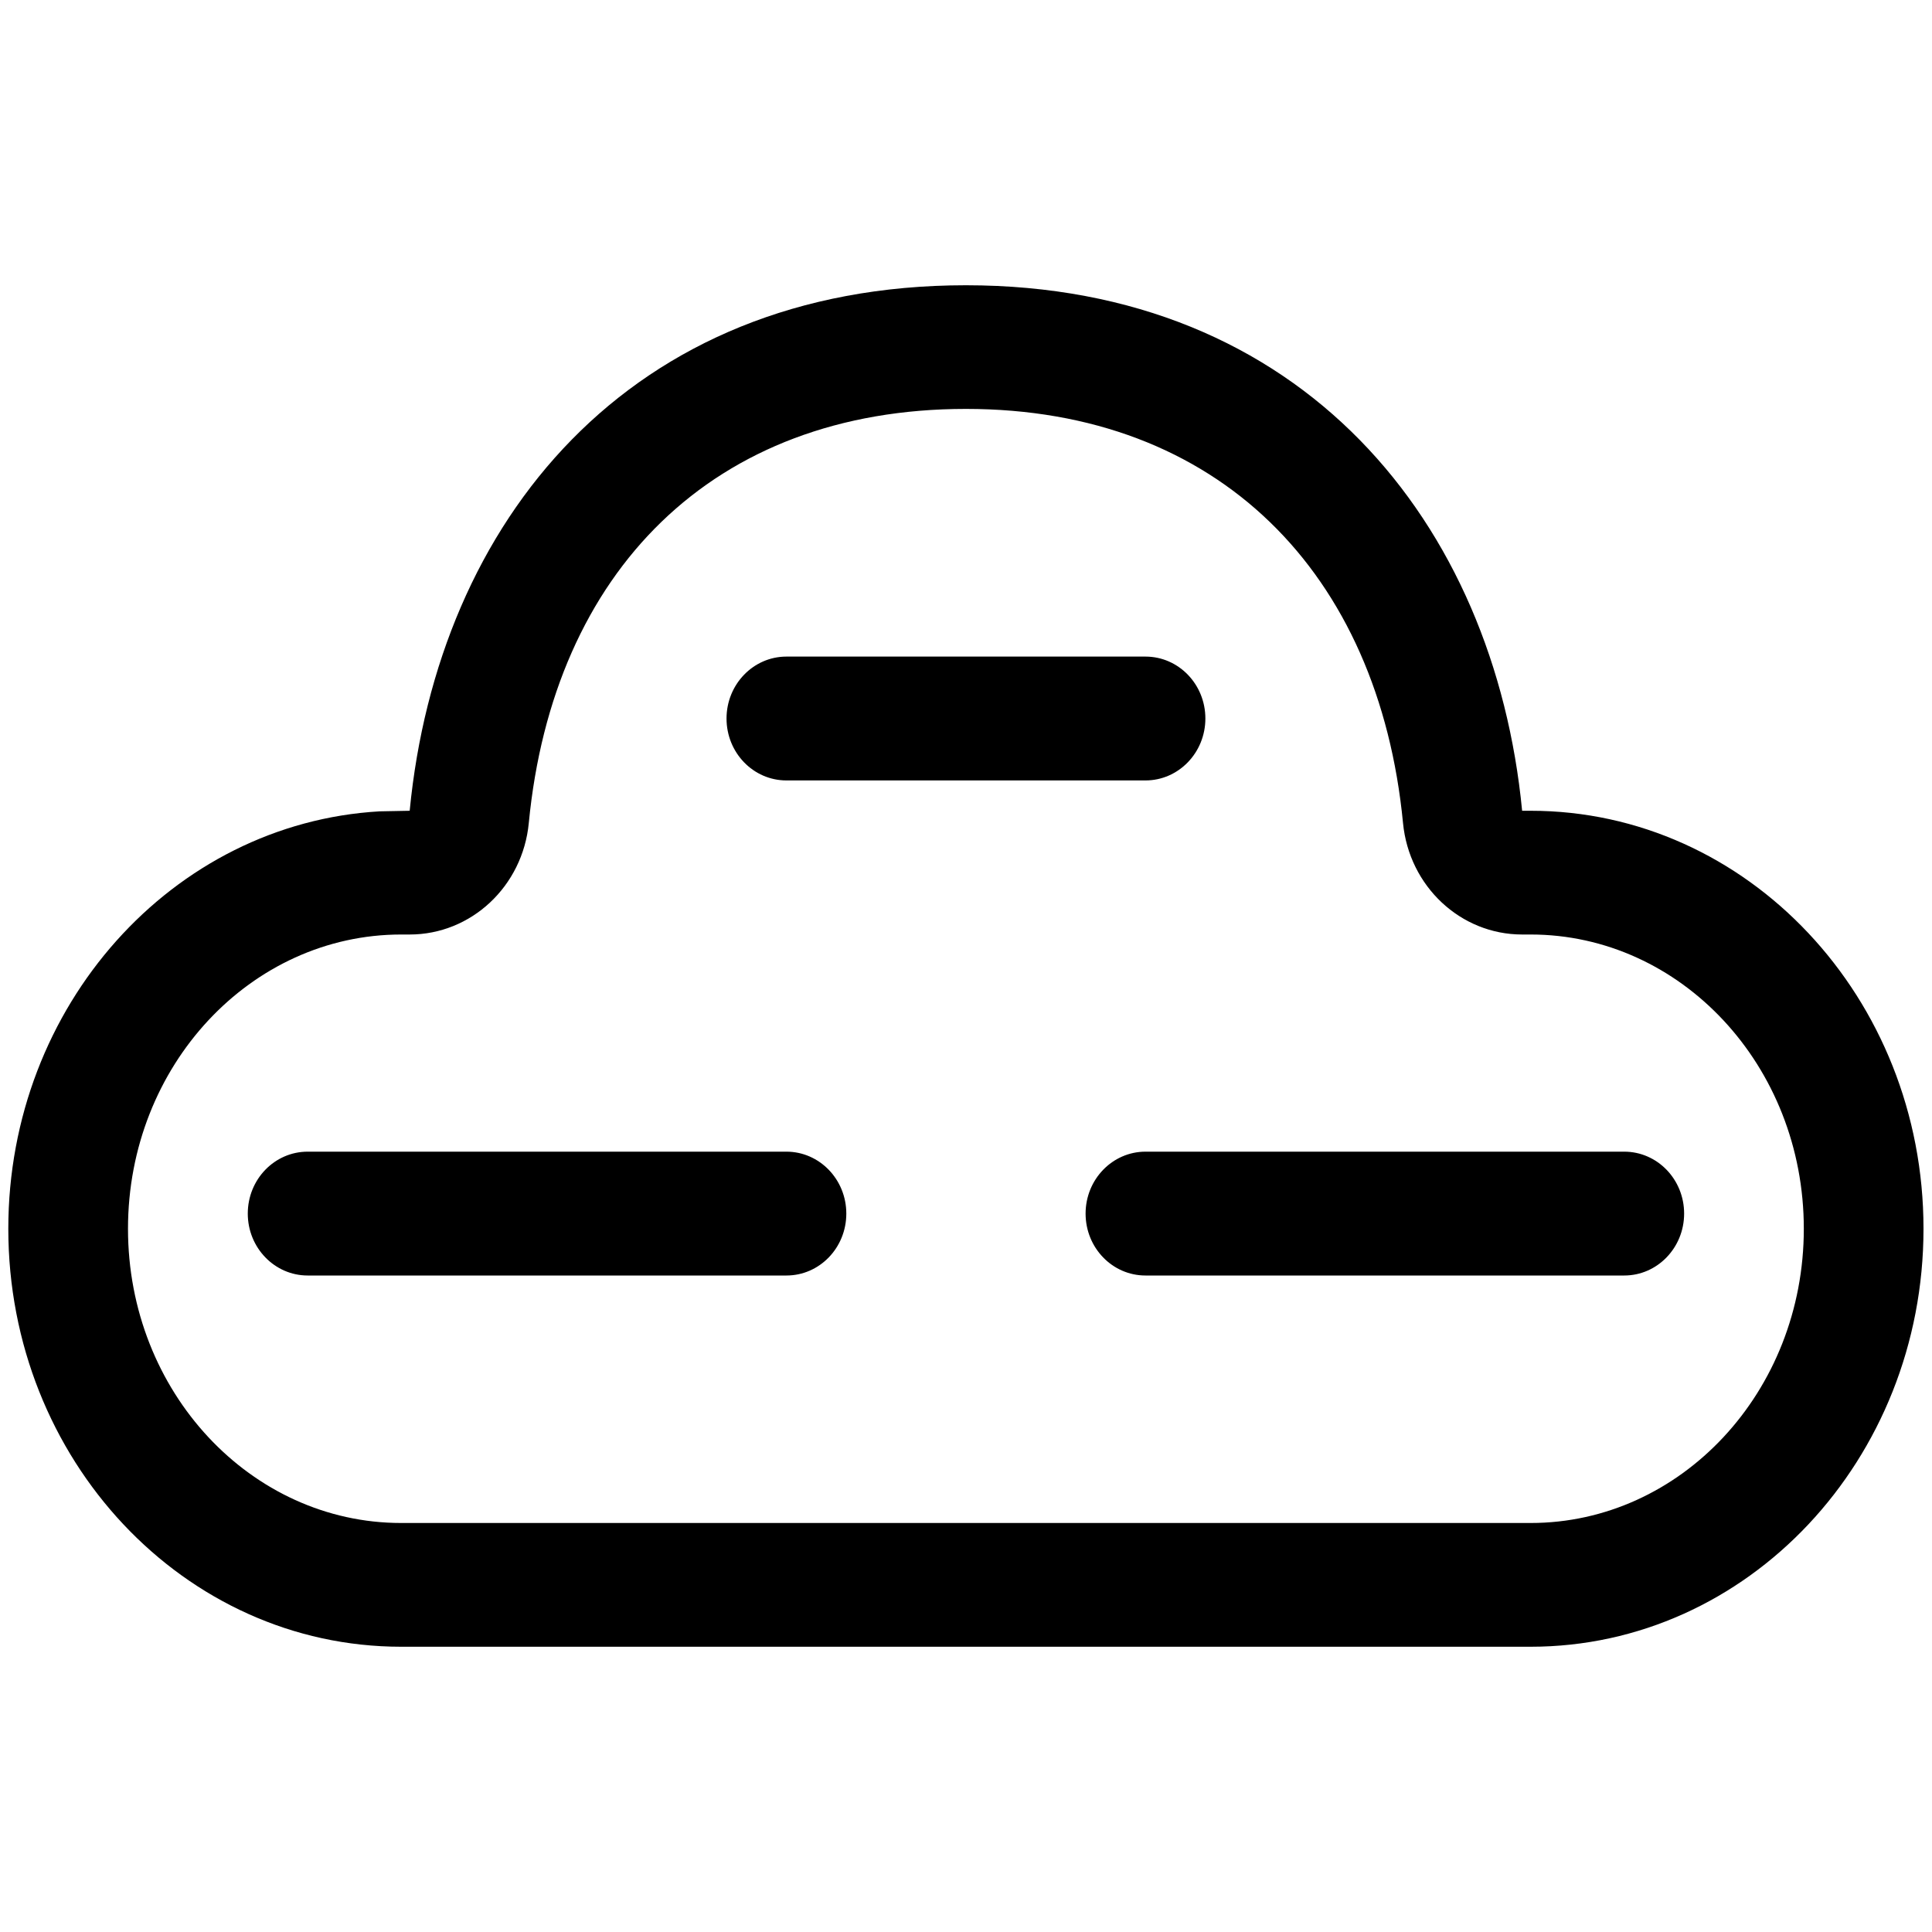 <svg viewBox="0 0 20 20" xmlns="http://www.w3.org/2000/svg">
    <path d="m8.141,6.797c-0.342,0 -0.62,0.287 -0.62,0.641c0,0.354 0.277,0.641 0.62,0.641l3.717,0c0.342,0 0.62,-0.287 0.62,-0.641c0,-0.354 -0.277,-0.641 -0.62,-0.641l-3.717,0zm-5.576,5.766c0,-0.354 0.277,-0.641 0.62,-0.641l4.956,0c0.342,0 0.62,0.287 0.62,0.641c0,0.354 -0.277,0.641 -0.62,0.641l-4.956,0c-0.342,0 -0.62,-0.287 -0.62,-0.641zm9.293,-0.641c-0.342,0 -0.62,0.287 -0.62,0.641c0,0.354 0.277,0.641 0.62,0.641l4.956,0c0.342,0 0.62,-0.287 0.62,-0.641c0,-0.354 -0.277,-0.641 -0.62,-0.641l-4.956,0zm3.899,-3.529c-0.288,-2.976 -2.268,-5.44 -5.758,-5.44c-3.49,0 -5.468,2.445 -5.758,5.44l-0.311,0.006c-2.142,0.123 -3.844,2.011 -3.844,4.321c0,2.39 1.821,4.327 4.067,4.327l11.692,0c2.246,0 4.067,-1.937 4.067,-4.327c0,-2.39 -1.821,-4.327 -4.067,-4.327l-0.088,0zm-10.283,0.127c0.251,-2.601 1.906,-4.287 4.525,-4.287c2.613,0 4.274,1.698 4.525,4.287c0.063,0.655 0.596,1.154 1.233,1.154l0.088,0c1.554,0 2.828,1.356 2.828,3.046c0,1.69 -1.274,3.046 -2.828,3.046l-11.692,0c-1.554,0 -2.828,-1.356 -2.828,-3.046c0,-1.69 1.274,-3.046 2.828,-3.046l0.088,0c0.637,0 1.17,-0.499 1.233,-1.154z"/>
</svg>
